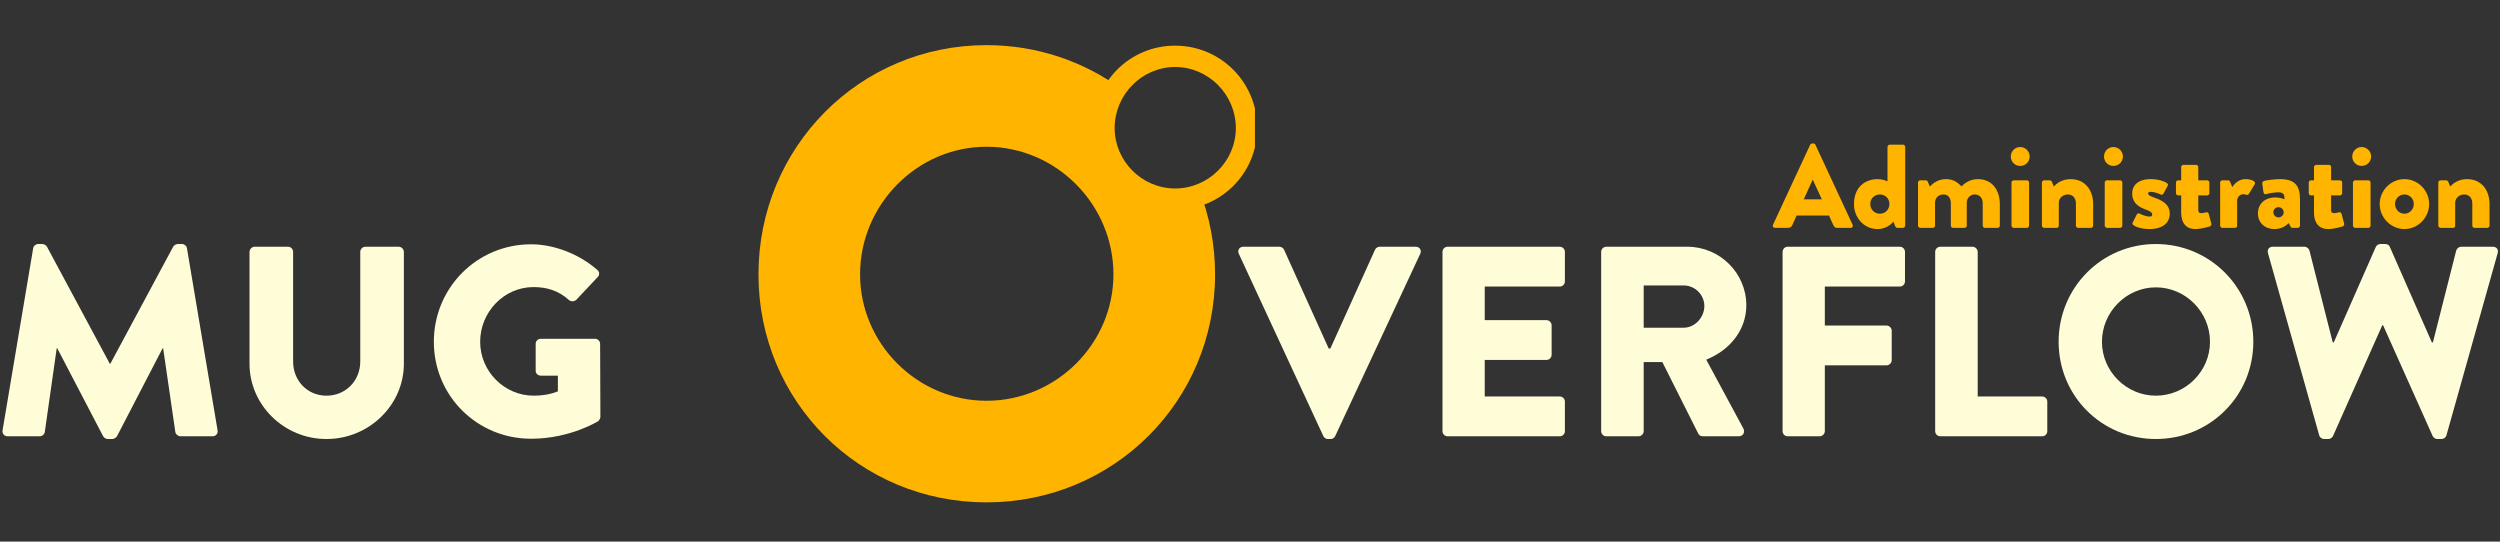 <svg width="757" height="164" viewBox="0 0 757 164" fill="none" xmlns="http://www.w3.org/2000/svg">
<rect x="0" y="0" width="757" height="164" fill="#333333" stroke="none"/>
<g clip-path="url(#clip0_2_35)">
<path d="M355.863 58.855C344.721 58.855 335.686 49.821 335.686 38.678C335.686 34.278 337.099 30.21 339.489 26.894C328.079 18.572 313.999 13.667 298.698 13.667C260.237 13.667 229.663 44.626 229.663 83.085C229.663 121.543 260.237 152.118 298.698 152.118C337.156 152.118 367.923 121.543 367.923 83.085C367.923 74.041 366.222 65.413 363.119 57.504C360.867 58.373 358.422 58.855 355.863 58.855ZM298.698 121.351C277.736 121.351 260.431 104.044 260.431 83.086C260.431 61.931 277.738 44.434 298.698 44.434C319.843 44.434 337.15 61.933 337.15 83.086C337.15 104.045 319.843 121.353 298.689 121.353V121.351H298.698Z" fill="#FFB400"/>
<path d="M355.83 13.825C342.022 13.825 331.047 24.938 331.047 38.746C331.047 52.553 342.022 63.529 355.83 63.529C369.637 63.529 380.683 52.553 380.683 38.746C380.683 24.938 369.637 13.825 355.83 13.825ZM355.818 57.071C345.794 57.071 337.516 48.794 337.516 38.769C337.516 28.654 345.794 20.286 355.818 20.286C365.934 20.286 374.211 28.654 374.211 38.771C374.211 48.794 365.934 57.071 355.818 57.071Z" fill="#FFB400"/>
</g>
<path d="M0.774 130.307C0.61 131.373 1.348 132.111 2.332 132.111H12.008C12.828 132.111 13.484 131.455 13.566 130.799L17.174 105.461H17.338L31.196 132.029C31.442 132.521 32.098 132.931 32.59 132.931H34.066C34.476 132.931 35.214 132.521 35.46 132.029L49.236 105.461H49.4L53.09 130.799C53.172 131.455 53.91 132.111 54.648 132.111H64.324C65.308 132.111 66.046 131.373 65.882 130.307L56.616 75.203C56.534 74.465 55.796 73.891 55.14 73.891H53.828C53.418 73.891 52.68 74.219 52.434 74.711L33.41 110.135H33.246L14.222 74.711C13.976 74.219 13.238 73.891 12.828 73.891H11.516C10.86 73.891 10.122 74.465 10.04 75.203L0.774 130.307Z" fill="#FFFDD8"/>
<path d="M75.552 110.135C75.552 122.599 85.966 132.931 98.84 132.931C111.796 132.931 122.292 122.599 122.292 110.135V76.269C122.292 75.449 121.554 74.711 120.734 74.711H110.648C109.746 74.711 109.09 75.449 109.09 76.269V109.479C109.09 115.219 104.744 119.811 98.84 119.811C93.018 119.811 88.754 115.219 88.754 109.479V76.269C88.754 75.449 88.098 74.711 87.196 74.711H77.11C76.29 74.711 75.552 75.449 75.552 76.269V110.135Z" fill="#FFFDD8"/>
<path d="M131.37 103.493C131.37 119.893 144.49 132.849 160.808 132.849C172.698 132.849 181.144 127.519 181.144 127.519C181.472 127.273 181.8 126.617 181.8 126.207L181.718 104.149C181.718 103.329 181.062 102.591 180.242 102.591H163.76C162.858 102.591 162.202 103.247 162.202 104.149V112.267C162.202 113.087 162.858 113.743 163.76 113.743H168.926V118.499C166.466 119.483 164.006 119.811 161.628 119.811C152.69 119.811 145.392 112.431 145.392 103.493C145.392 94.473 152.608 86.929 161.546 86.929C165.564 86.929 169.172 87.995 172.288 90.865C172.944 91.357 173.846 91.357 174.502 90.783L180.98 83.895C181.636 83.239 181.554 82.255 180.816 81.681C175.24 76.843 167.696 73.973 160.808 73.973C144.49 73.973 131.37 87.093 131.37 103.493Z" fill="#FFFDD8"/>
<path d="M400.697 132.029C400.943 132.521 401.435 132.931 402.091 132.931H402.911C403.567 132.931 404.059 132.521 404.305 132.029L430.053 76.843C430.545 75.777 429.889 74.711 428.659 74.711H417.753C417.097 74.711 416.523 75.203 416.359 75.613L402.829 105.543H402.337L388.807 75.613C388.643 75.203 388.069 74.711 387.413 74.711H376.507C375.277 74.711 374.621 75.777 375.113 76.843L400.697 132.029Z" fill="#FFFDD8"/>
<path d="M436.786 130.553C436.786 131.373 437.442 132.111 438.344 132.111H472.292C473.194 132.111 473.85 131.373 473.85 130.553V121.615C473.85 120.795 473.194 120.057 472.292 120.057H449.578V108.987H468.274C469.094 108.987 469.832 108.331 469.832 107.429V98.491C469.832 97.671 469.094 96.933 468.274 96.933H449.578V86.765H472.292C473.194 86.765 473.85 86.027 473.85 85.207V76.269C473.85 75.449 473.194 74.711 472.292 74.711H438.344C437.442 74.711 436.786 75.449 436.786 76.269V130.553Z" fill="#FFFDD8"/>
<path d="M484.833 130.553C484.833 131.373 485.489 132.111 486.391 132.111H496.149C496.969 132.111 497.707 131.373 497.707 130.553V109.643H503.365L514.271 131.373C514.435 131.701 514.927 132.111 515.583 132.111H526.489C527.883 132.111 528.457 130.799 527.883 129.733L516.649 108.905C523.783 106.035 528.785 99.967 528.785 92.423C528.785 82.665 520.749 74.711 510.909 74.711H486.391C485.489 74.711 484.833 75.449 484.833 76.269V130.553ZM497.707 99.229V86.437H509.843C513.205 86.437 516.075 89.225 516.075 92.669C516.075 96.113 513.205 99.229 509.843 99.229H497.707Z" fill="#FFFDD8"/>
<path d="M539.766 130.553C539.766 131.373 540.422 132.111 541.324 132.111H551C551.82 132.111 552.558 131.373 552.558 130.553V110.627H571.254C572.074 110.627 572.812 109.889 572.812 109.069V100.131C572.812 99.311 572.074 98.573 571.254 98.573H552.558V86.765H575.272C576.174 86.765 576.83 86.027 576.83 85.207V76.269C576.83 75.449 576.174 74.711 575.272 74.711H541.324C540.422 74.711 539.766 75.449 539.766 76.269V130.553Z" fill="#FFFDD8"/>
<path d="M585.971 130.553C585.971 131.373 586.627 132.111 587.529 132.111H618.361C619.263 132.111 619.919 131.373 619.919 130.553V121.615C619.919 120.795 619.263 120.057 618.361 120.057H598.845V76.269C598.845 75.449 598.107 74.711 597.287 74.711H587.529C586.627 74.711 585.971 75.449 585.971 76.269V130.553Z" fill="#FFFDD8"/>
<path d="M623.35 103.493C623.35 119.893 636.388 132.931 652.788 132.931C669.188 132.931 682.308 119.893 682.308 103.493C682.308 87.093 669.188 73.891 652.788 73.891C636.388 73.891 623.35 87.093 623.35 103.493ZM636.47 103.493C636.47 94.473 643.85 87.011 652.788 87.011C661.808 87.011 669.188 94.473 669.188 103.493C669.188 112.431 661.808 119.811 652.788 119.811C643.85 119.811 636.47 112.431 636.47 103.493Z" fill="#FFFDD8"/>
<path d="M702.249 131.783C702.413 132.439 703.069 132.931 703.725 132.931H705.037C705.611 132.931 706.185 132.521 706.431 132.029L721.355 98.491H721.601L736.607 132.029C736.853 132.521 737.427 132.931 738.001 132.931H739.313C739.969 132.931 740.625 132.439 740.789 131.783L756.287 76.679C756.615 75.531 755.959 74.711 754.811 74.711H745.217C744.561 74.711 743.905 75.285 743.741 75.859L736.689 103.657H736.361L723.651 74.793C723.487 74.301 722.995 73.891 722.257 73.891H720.781C720.125 73.891 719.633 74.301 719.387 74.793L706.677 103.657H706.349L699.297 75.859C699.133 75.285 698.477 74.711 697.821 74.711H688.227C687.079 74.711 686.423 75.531 686.751 76.679L702.249 131.783Z" fill="#FFFDD8"/>
<path d="M537.468 69H541.428C542.148 69 542.544 68.568 542.724 68.136L544.02 65.256H553.812L555.108 68.1C555.432 68.784 555.72 69 556.368 69H560.364C560.904 69 561.192 68.532 560.976 68.064L549.708 43.836C549.6 43.62 549.348 43.44 549.096 43.44H548.736C548.484 43.44 548.232 43.62 548.124 43.836L536.856 68.064C536.64 68.532 536.928 69 537.468 69ZM546.18 60.36L548.88 54.42H548.916L551.652 60.36H546.18Z" fill="#FFB400"/>
<path d="M561.384 61.8C561.384 65.94 564.444 69.36 568.512 69.36C571.68 69.36 573.336 67.092 573.336 67.092L573.768 68.28C573.912 68.676 574.164 69 574.524 69H576.216C576.576 69 576.9 68.676 576.9 68.316V44.484C576.9 44.124 576.576 43.8 576.216 43.8H572.22C571.86 43.8 571.536 44.124 571.536 44.484V54.924C571.104 54.672 569.772 54.24 568.548 54.24C564.696 54.24 561.384 56.724 561.384 61.8ZM566.316 61.764C566.316 60.144 567.576 58.884 569.232 58.884C570.888 58.884 572.112 60.144 572.112 61.764C572.112 63.42 570.888 64.716 569.232 64.716C567.576 64.716 566.316 63.42 566.316 61.764Z" fill="#FFB400"/>
<path d="M580.78 68.316C580.78 68.676 581.068 69 581.464 69H585.244C585.604 69 585.928 68.676 585.928 68.316V61.404C585.928 59.928 587.008 58.884 588.448 58.884C590.068 58.884 590.716 60.144 590.716 61.584V68.316C590.716 68.676 591.004 69 591.4 69H594.856C595.252 69 595.54 68.676 595.54 68.316V61.332C595.54 59.928 596.692 58.884 597.952 58.884C599.608 58.884 600.364 60.144 600.364 61.584V68.316C600.364 68.676 600.652 69 601.048 69H604.864C605.26 69 605.548 68.676 605.548 68.316V61.8C605.548 57.696 603.352 54.24 598.888 54.24C596.44 54.24 594.748 55.608 593.92 56.436C592.624 54.996 591.22 54.24 589.204 54.24C586.9 54.24 585.244 55.536 584.344 56.472L583.732 54.996C583.624 54.78 583.372 54.6 583.12 54.6H581.464C581.068 54.6 580.78 54.888 580.78 55.284V68.316Z" fill="#FFB400"/>
<path d="M611.709 50.244C613.293 50.244 614.589 48.984 614.589 47.4C614.589 45.816 613.293 44.52 611.709 44.52C610.125 44.52 608.865 45.816 608.865 47.4C608.865 48.984 610.125 50.244 611.709 50.244ZM609.081 68.316C609.081 68.676 609.405 69 609.765 69H613.725C614.085 69 614.409 68.676 614.409 68.316V55.284C614.409 54.888 614.085 54.6 613.725 54.6H609.765C609.405 54.6 609.081 54.888 609.081 55.284V68.316Z" fill="#FFB400"/>
<path d="M618.292 68.316C618.292 68.676 618.616 69 618.976 69H622.756C623.26 69 623.404 68.64 623.404 68.316V61.404C623.404 59.928 624.7 58.884 626.14 58.884C627.76 58.884 628.588 60.144 628.588 61.584V68.316C628.588 68.676 628.876 69 629.272 69H633.124C633.484 69 633.808 68.676 633.808 68.316V61.764C633.808 57.66 631.432 54.24 626.968 54.24C624.34 54.24 622.684 55.608 621.892 56.472L621.316 55.032C621.208 54.78 620.884 54.6 620.668 54.6H618.976C618.616 54.6 618.292 54.888 618.292 55.284V68.316Z" fill="#FFB400"/>
<path d="M639.939 50.244C641.523 50.244 642.819 48.984 642.819 47.4C642.819 45.816 641.523 44.52 639.939 44.52C638.355 44.52 637.095 45.816 637.095 47.4C637.095 48.984 638.355 50.244 639.939 50.244ZM637.311 68.316C637.311 68.676 637.635 69 637.995 69H641.955C642.315 69 642.639 68.676 642.639 68.316V55.284C642.639 54.888 642.315 54.6 641.955 54.6H637.995C637.635 54.6 637.311 54.888 637.311 55.284V68.316Z" fill="#FFB400"/>
<path d="M646.018 68.172C646.738 68.748 648.538 69.36 650.914 69.36C654.982 69.36 656.998 67.308 656.998 64.788C656.998 61.908 654.982 60.756 652.066 59.748C650.842 59.316 650.446 58.956 650.446 58.596C650.446 58.2 650.77 58.092 651.238 58.092C652.642 58.092 654.298 58.92 654.298 58.92C654.586 59.028 654.946 58.92 655.054 58.704L656.386 56.256C656.602 55.896 656.35 55.572 656.026 55.356C655.234 54.852 653.506 54.24 651.238 54.24C647.35 54.24 645.622 56.184 645.622 58.596C645.622 60.828 646.846 62.448 649.654 63.42C651.49 64.068 651.706 64.572 651.706 64.932C651.706 65.364 651.382 65.58 651.022 65.58C649.474 65.58 647.782 64.644 647.782 64.644C647.494 64.5 647.134 64.716 647.026 64.932L645.766 67.416C645.586 67.74 645.766 67.956 646.018 68.172Z" fill="#FFB400"/>
<path d="M660.458 64.356C660.458 67.632 662.042 69.36 664.778 69.36C666.577 69.36 669.134 68.568 669.134 68.568C669.494 68.46 669.674 68.064 669.602 67.74L668.81 64.752C668.702 64.356 668.378 64.212 668.018 64.284C667.658 64.356 667.118 64.536 666.614 64.536C666.182 64.536 665.642 64.464 665.642 63.672V59.172H668.306C668.702 59.172 668.99 58.848 668.99 58.488V55.284C668.99 54.888 668.702 54.6 668.306 54.6H665.642V50.604C665.642 50.244 665.354 49.92 664.993 49.92H661.142C660.782 49.92 660.458 50.244 660.458 50.604V54.6H659.522C659.162 54.6 658.874 54.888 658.874 55.284V58.488C658.874 58.848 659.162 59.172 659.522 59.172H660.458V64.356Z" fill="#FFB400"/>
<path d="M672.257 68.316C672.257 68.676 672.581 69 672.941 69H676.613C677.189 69 677.405 68.748 677.405 68.316V60.864C677.405 59.64 678.232 58.812 679.312 58.812C679.637 58.812 679.997 58.92 680.177 58.992C680.573 59.136 680.825 58.92 680.969 58.668L682.733 55.788C683.237 54.96 681.833 54.24 679.853 54.24C677.981 54.24 676.649 55.572 675.929 56.616L675.281 55.032C675.173 54.816 675.029 54.6 674.633 54.6H672.941C672.581 54.6 672.257 54.888 672.257 55.284V68.316Z" fill="#FFB400"/>
<path d="M683.695 64.608C683.695 67.452 685.819 69.36 688.663 69.36C690.931 69.36 692.191 68.316 693.019 67.56L693.523 68.532C693.703 68.928 693.955 69 694.171 69H695.755C696.115 69 696.439 68.676 696.439 68.316V60.36C696.439 56.112 694.819 54.24 690.355 54.24C688.411 54.24 685.891 54.672 685.567 54.78C685.243 54.888 684.919 55.14 685.027 55.752L685.351 58.02C685.423 58.56 685.675 58.956 686.215 58.776C687.151 58.488 688.843 58.236 689.815 58.236C691.543 58.236 691.759 58.956 691.759 60.36C691.759 60.36 690.607 59.784 688.987 59.784C685.711 59.784 683.695 61.836 683.695 64.608ZM688.375 64.248C688.375 63.42 689.059 62.736 689.923 62.736C690.787 62.736 691.471 63.42 691.507 64.248C691.507 65.112 690.787 65.832 689.923 65.832C689.059 65.832 688.375 65.112 688.375 64.248Z" fill="#FFB400"/>
<path d="M700.676 64.356C700.676 67.632 702.26 69.36 704.996 69.36C706.796 69.36 709.352 68.568 709.352 68.568C709.712 68.46 709.892 68.064 709.82 67.74L709.028 64.752C708.92 64.356 708.596 64.212 708.236 64.284C707.876 64.356 707.336 64.536 706.832 64.536C706.4 64.536 705.86 64.464 705.86 63.672V59.172H708.524C708.92 59.172 709.208 58.848 709.208 58.488V55.284C709.208 54.888 708.92 54.6 708.524 54.6H705.86V50.604C705.86 50.244 705.572 49.92 705.212 49.92H701.36C701 49.92 700.676 50.244 700.676 50.604V54.6H699.74C699.38 54.6 699.092 54.888 699.092 55.284V58.488C699.092 58.848 699.38 59.172 699.74 59.172H700.676V64.356Z" fill="#FFB400"/>
<path d="M715.103 50.244C716.687 50.244 717.983 48.984 717.983 47.4C717.983 45.816 716.687 44.52 715.103 44.52C713.519 44.52 712.259 45.816 712.259 47.4C712.259 48.984 713.519 50.244 715.103 50.244ZM712.475 68.316C712.475 68.676 712.799 69 713.159 69H717.119C717.479 69 717.803 68.676 717.803 68.316V55.284C717.803 54.888 717.479 54.6 717.119 54.6H713.159C712.799 54.6 712.475 54.888 712.475 55.284V68.316Z" fill="#FFB400"/>
<path d="M720.57 61.764C720.57 65.904 723.954 69.36 728.058 69.36C732.162 69.36 735.546 65.904 735.546 61.764C735.546 57.696 732.162 54.24 728.058 54.24C723.954 54.24 720.57 57.696 720.57 61.764ZM725.214 61.764C725.214 60.18 726.474 58.884 728.058 58.884C729.642 58.884 730.902 60.18 730.902 61.764C730.902 63.384 729.642 64.716 728.058 64.716C726.474 64.716 725.214 63.384 725.214 61.764Z" fill="#FFB400"/>
<path d="M738.315 68.316C738.315 68.676 738.639 69 738.999 69H742.779C743.283 69 743.427 68.64 743.427 68.316V61.404C743.427 59.928 744.723 58.884 746.163 58.884C747.783 58.884 748.611 60.144 748.611 61.584V68.316C748.611 68.676 748.899 69 749.295 69H753.147C753.507 69 753.831 68.676 753.831 68.316V61.764C753.831 57.66 751.455 54.24 746.991 54.24C744.363 54.24 742.707 55.608 741.915 56.472L741.339 55.032C741.231 54.78 740.907 54.6 740.691 54.6H738.999C738.639 54.6 738.315 54.888 738.315 55.284V68.316Z" fill="#FFB400"/>
<defs>
<clipPath id="clip0_2_35">
<rect width="164" height="164" fill="white" transform="translate(215.997)"/>
</clipPath>
</defs>
</svg>
